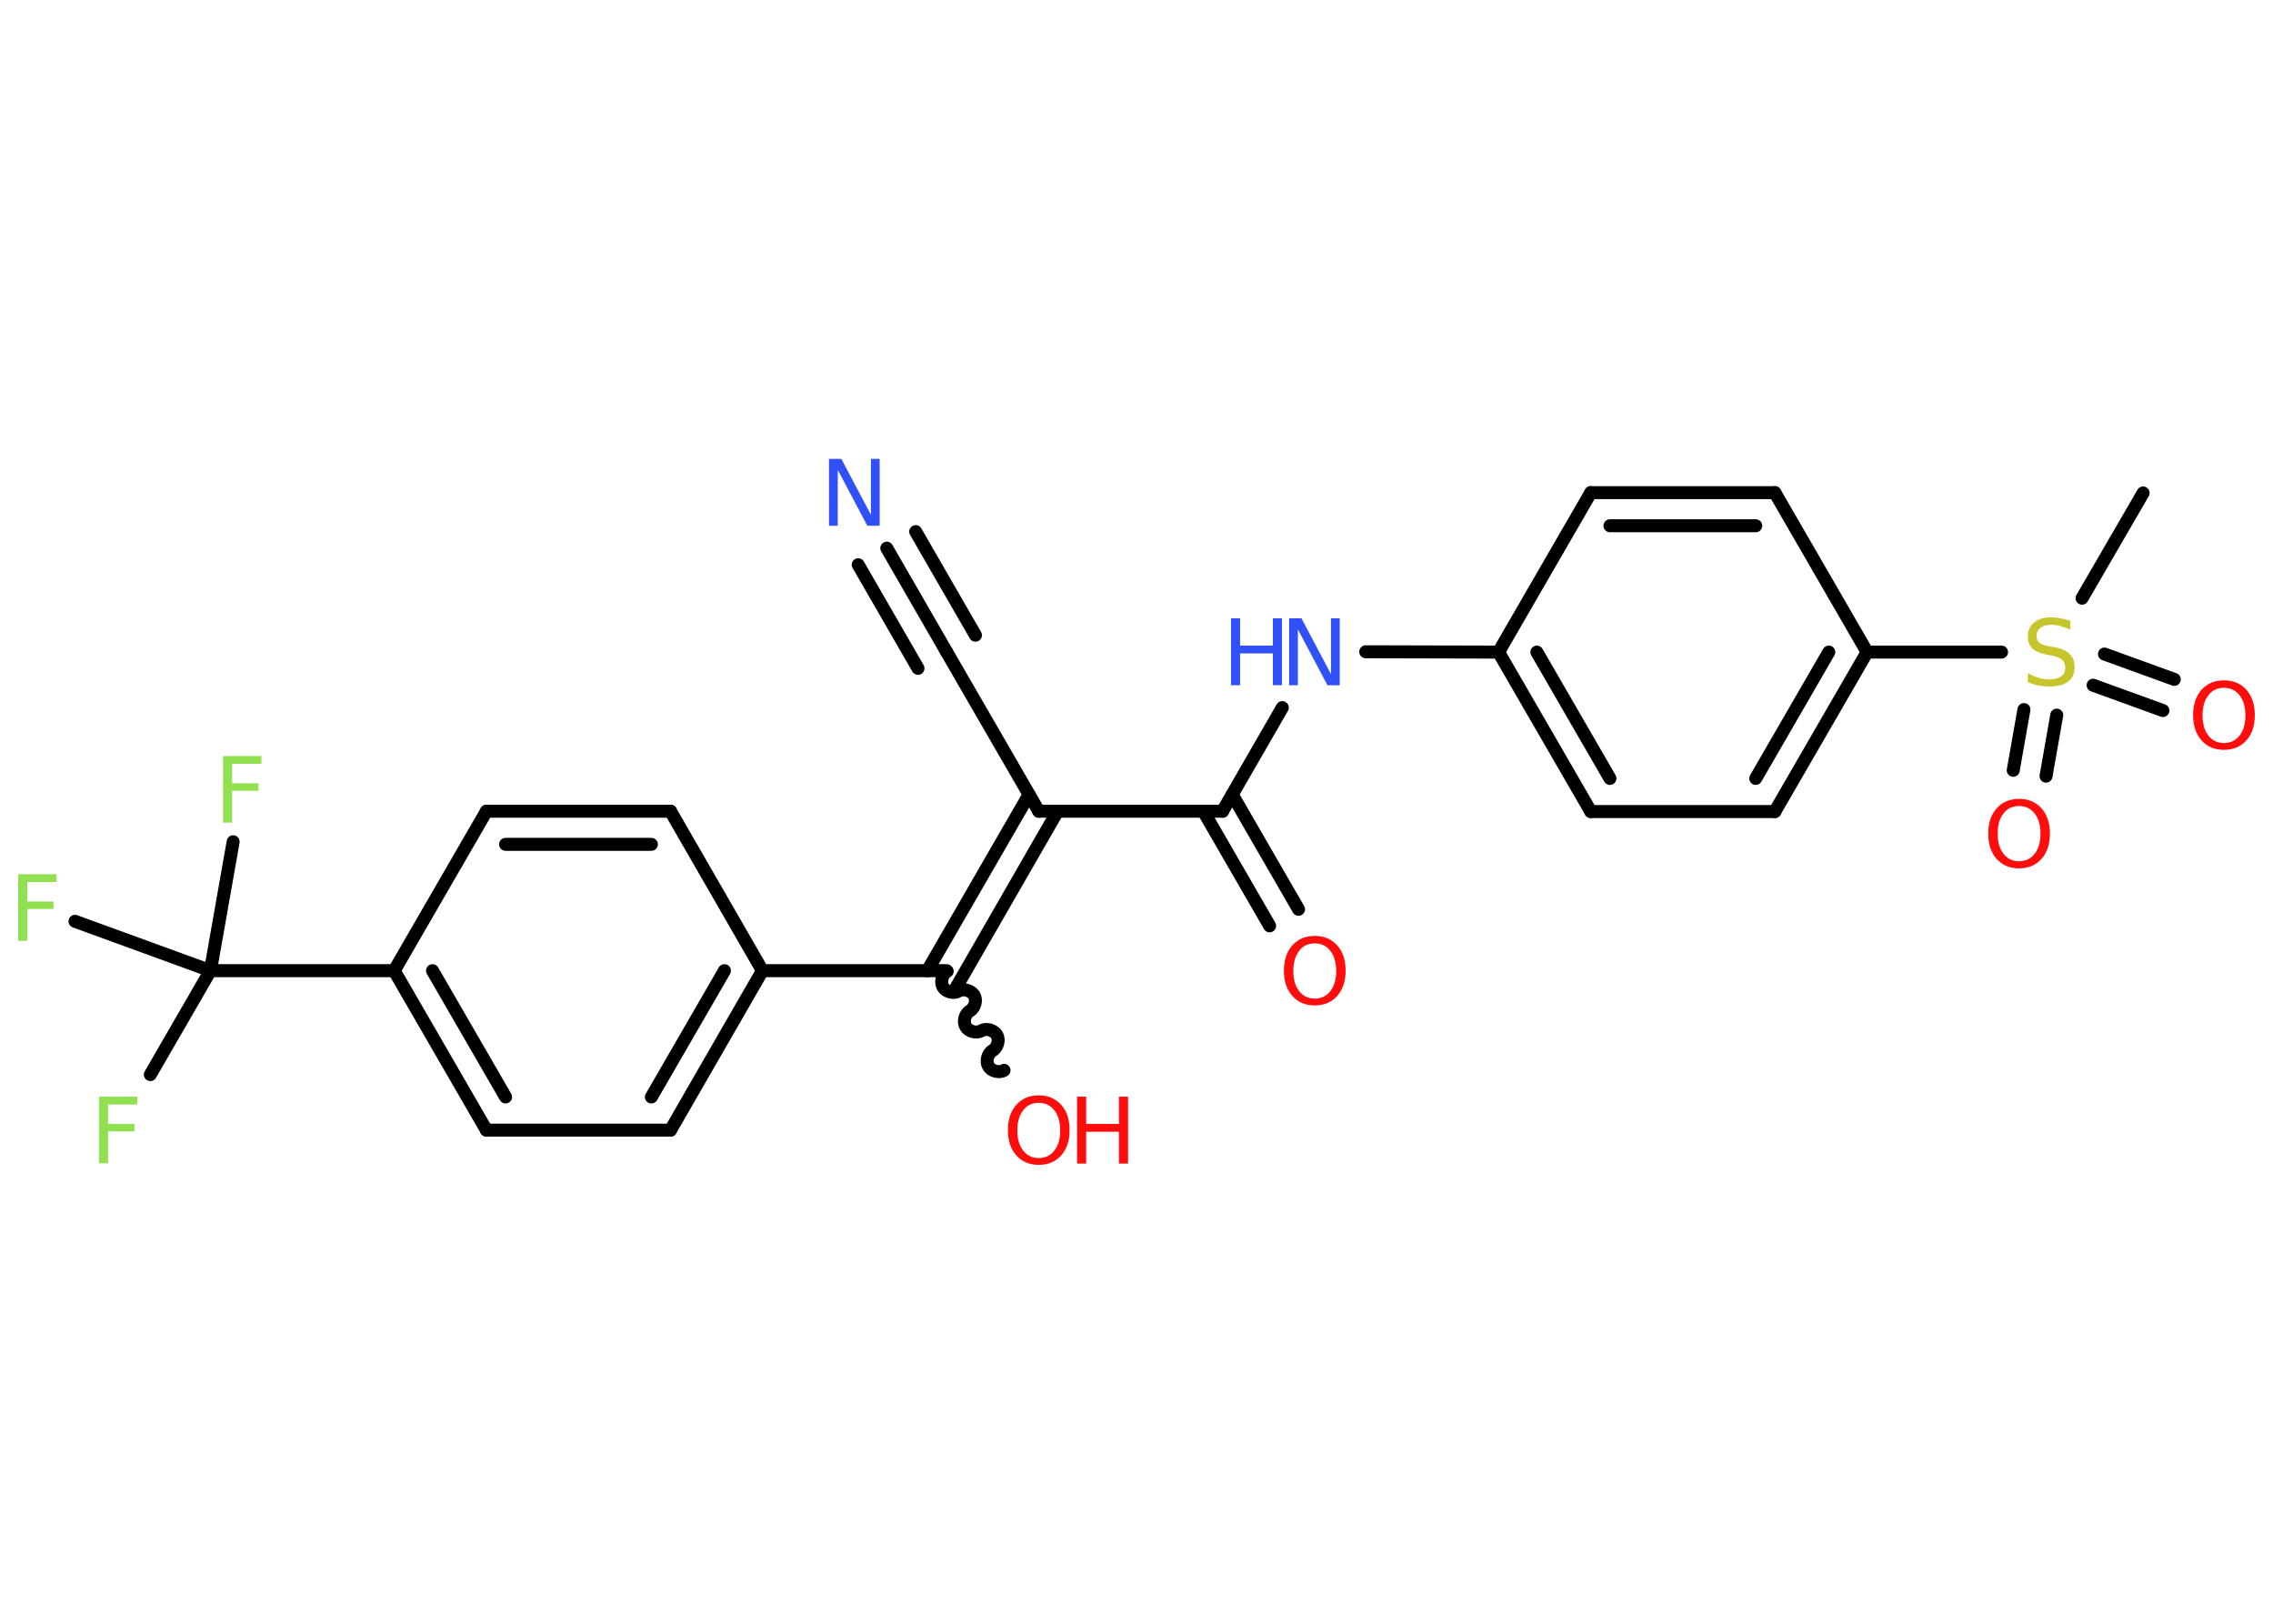 <?xml version='1.0' encoding='UTF-8'?>
<!DOCTYPE svg PUBLIC "-//W3C//DTD SVG 1.1//EN" "http://www.w3.org/Graphics/SVG/1.1/DTD/svg11.dtd">
<svg version='1.2' xmlns='http://www.w3.org/2000/svg' xmlns:xlink='http://www.w3.org/1999/xlink' width='70.0mm' height='50.0mm' viewBox='0 0 70.0 50.0'>
  <desc>Generated by the Chemistry Development Kit (http://github.com/cdk)</desc>
  <g stroke-linecap='round' stroke-linejoin='round' stroke='#000000' stroke-width='.4' fill='#FF0D0D'>
    <rect x='.0' y='.0' width='70.0' height='50.0' fill='#FFFFFF' stroke='none'/>
    <g id='mol1' class='mol'>
      <line id='mol1bnd1' class='bond' x1='66.0' y1='15.18' x2='64.12' y2='18.42'/>
      <g id='mol1bnd2' class='bond'>
        <line x1='63.34' y1='22.02' x2='63.01' y2='23.9'/>
        <line x1='62.33' y1='21.85' x2='62.0' y2='23.72'/>
      </g>
      <g id='mol1bnd3' class='bond'>
        <line x1='64.81' y1='20.14' x2='66.96' y2='20.92'/>
        <line x1='64.46' y1='21.1' x2='66.61' y2='21.88'/>
      </g>
      <line id='mol1bnd4' class='bond' x1='61.64' y1='20.08' x2='57.5' y2='20.08'/>
      <g id='mol1bnd5' class='bond'>
        <line x1='54.66' y1='24.99' x2='57.5' y2='20.08'/>
        <line x1='54.07' y1='23.97' x2='56.32' y2='20.08'/>
      </g>
      <line id='mol1bnd6' class='bond' x1='54.66' y1='24.99' x2='48.99' y2='24.99'/>
      <g id='mol1bnd7' class='bond'>
        <line x1='46.15' y1='20.08' x2='48.99' y2='24.99'/>
        <line x1='47.33' y1='20.08' x2='49.58' y2='23.97'/>
      </g>
      <line id='mol1bnd8' class='bond' x1='46.15' y1='20.08' x2='42.06' y2='20.07'/>
      <line id='mol1bnd9' class='bond' x1='39.49' y1='21.79' x2='37.65' y2='24.98'/>
      <g id='mol1bnd10' class='bond'>
        <line x1='37.95' y1='24.47' x2='39.99' y2='28.0'/>
        <line x1='37.06' y1='24.98' x2='39.1' y2='28.51'/>
      </g>
      <line id='mol1bnd11' class='bond' x1='37.65' y1='24.98' x2='31.99' y2='24.98'/>
      <line id='mol1bnd12' class='bond' x1='31.99' y1='24.98' x2='29.15' y2='20.07'/>
      <g id='mol1bnd13' class='bond'>
        <line x1='29.15' y1='20.07' x2='27.31' y2='16.88'/>
        <line x1='28.27' y1='20.58' x2='26.43' y2='17.39'/>
        <line x1='30.04' y1='19.56' x2='28.2' y2='16.37'/>
      </g>
      <g id='mol1bnd14' class='bond'>
        <line x1='32.57' y1='24.98' x2='29.45' y2='30.4'/>
        <line x1='31.69' y1='24.47' x2='28.56' y2='29.89'/>
      </g>
      <path id='mol1bnd15' class='bond' d='M30.92 32.96c-.15 .09 -.4 .02 -.48 -.13c-.09 -.15 -.02 -.4 .13 -.48c.15 -.09 .22 -.33 .13 -.48c-.09 -.15 -.33 -.22 -.48 -.13c-.15 .09 -.4 .02 -.48 -.13c-.09 -.15 -.02 -.4 .13 -.48c.15 -.09 .22 -.33 .13 -.48c-.09 -.15 -.33 -.22 -.48 -.13c-.15 .09 -.4 .02 -.48 -.13c-.09 -.15 -.02 -.4 .13 -.48' fill='none' stroke='#000000' stroke-width='.4'/>
      <line id='mol1bnd16' class='bond' x1='29.15' y1='29.89' x2='23.48' y2='29.89'/>
      <g id='mol1bnd17' class='bond'>
        <line x1='20.65' y1='34.8' x2='23.48' y2='29.89'/>
        <line x1='20.06' y1='33.78' x2='22.31' y2='29.89'/>
      </g>
      <line id='mol1bnd18' class='bond' x1='20.65' y1='34.8' x2='14.98' y2='34.8'/>
      <g id='mol1bnd19' class='bond'>
        <line x1='12.14' y1='29.89' x2='14.98' y2='34.8'/>
        <line x1='13.32' y1='29.89' x2='15.57' y2='33.78'/>
      </g>
      <line id='mol1bnd20' class='bond' x1='12.14' y1='29.89' x2='6.48' y2='29.89'/>
      <line id='mol1bnd21' class='bond' x1='6.48' y1='29.89' x2='4.63' y2='33.09'/>
      <line id='mol1bnd22' class='bond' x1='6.48' y1='29.89' x2='7.18' y2='25.92'/>
      <line id='mol1bnd23' class='bond' x1='6.48' y1='29.89' x2='2.31' y2='28.37'/>
      <line id='mol1bnd24' class='bond' x1='12.14' y1='29.89' x2='14.98' y2='24.98'/>
      <g id='mol1bnd25' class='bond'>
        <line x1='20.65' y1='24.98' x2='14.98' y2='24.98'/>
        <line x1='20.06' y1='26.0' x2='15.57' y2='26.0'/>
      </g>
      <line id='mol1bnd26' class='bond' x1='23.48' y1='29.89' x2='20.65' y2='24.98'/>
      <line id='mol1bnd27' class='bond' x1='46.15' y1='20.08' x2='48.99' y2='15.17'/>
      <g id='mol1bnd28' class='bond'>
        <line x1='54.66' y1='15.17' x2='48.99' y2='15.17'/>
        <line x1='54.07' y1='16.19' x2='49.58' y2='16.19'/>
      </g>
      <line id='mol1bnd29' class='bond' x1='57.5' y1='20.08' x2='54.66' y2='15.17'/>
      <path id='mol1atm2' class='atom' d='M63.76 19.12v.27q-.16 -.07 -.3 -.11q-.14 -.04 -.27 -.04q-.23 .0 -.35 .09q-.12 .09 -.12 .25q.0 .14 .08 .21q.08 .07 .31 .11l.17 .03q.31 .06 .46 .21q.15 .15 .15 .4q.0 .3 -.2 .45q-.2 .15 -.59 .15q-.15 .0 -.31 -.03q-.16 -.03 -.34 -.1v-.28q.17 .09 .33 .14q.16 .05 .32 .05q.24 .0 .37 -.09q.13 -.09 .13 -.27q.0 -.15 -.09 -.24q-.09 -.08 -.3 -.13l-.17 -.03q-.31 -.06 -.45 -.19q-.14 -.13 -.14 -.37q.0 -.27 .19 -.43q.19 -.16 .53 -.16q.14 .0 .29 .03q.15 .03 .31 .08z' stroke='none' fill='#C6C62C'/>
      <path id='mol1atm3' class='atom' d='M62.18 24.82q-.31 .0 -.48 .23q-.18 .23 -.18 .62q.0 .39 .18 .62q.18 .23 .48 .23q.3 .0 .48 -.23q.18 -.23 .18 -.62q.0 -.39 -.18 -.62q-.18 -.23 -.48 -.23zM62.18 24.6q.43 .0 .69 .29q.26 .29 .26 .78q.0 .49 -.26 .78q-.26 .29 -.69 .29q-.43 .0 -.69 -.29q-.26 -.29 -.26 -.78q.0 -.49 .26 -.78q.26 -.29 .69 -.29z' stroke='none'/>
      <path id='mol1atm4' class='atom' d='M68.49 21.18q-.31 .0 -.48 .23q-.18 .23 -.18 .62q.0 .39 .18 .62q.18 .23 .48 .23q.3 .0 .48 -.23q.18 -.23 .18 -.62q.0 -.39 -.18 -.62q-.18 -.23 -.48 -.23zM68.49 20.95q.43 .0 .69 .29q.26 .29 .26 .78q.0 .49 -.26 .78q-.26 .29 -.69 .29q-.43 .0 -.69 -.29q-.26 -.29 -.26 -.78q.0 -.49 .26 -.78q.26 -.29 .69 -.29z' stroke='none'/>
      <g id='mol1atm9' class='atom'>
        <path d='M39.71 19.04h.37l.91 1.72v-1.72h.27v2.06h-.38l-.91 -1.72v1.72h-.27v-2.06z' stroke='none' fill='#3050F8'/>
        <path d='M37.91 19.04h.28v.84h1.01v-.84h.28v2.06h-.28v-.98h-1.01v.98h-.28v-2.06z' stroke='none' fill='#3050F8'/>
      </g>
      <path id='mol1atm11' class='atom' d='M40.49 29.05q-.31 .0 -.48 .23q-.18 .23 -.18 .62q.0 .39 .18 .62q.18 .23 .48 .23q.3 .0 .48 -.23q.18 -.23 .18 -.62q.0 -.39 -.18 -.62q-.18 -.23 -.48 -.23zM40.49 28.82q.43 .0 .69 .29q.26 .29 .26 .78q.0 .49 -.26 .78q-.26 .29 -.69 .29q-.43 .0 -.69 -.29q-.26 -.29 -.26 -.78q.0 -.49 .26 -.78q.26 -.29 .69 -.29z' stroke='none'/>
      <path id='mol1atm14' class='atom' d='M25.54 14.13h.37l.91 1.72v-1.72h.27v2.06h-.38l-.91 -1.72v1.72h-.27v-2.06z' stroke='none' fill='#3050F8'/>
      <g id='mol1atm16' class='atom'>
        <path d='M31.99 33.96q-.31 .0 -.48 .23q-.18 .23 -.18 .62q.0 .39 .18 .62q.18 .23 .48 .23q.3 .0 .48 -.23q.18 -.23 .18 -.62q.0 -.39 -.18 -.62q-.18 -.23 -.48 -.23zM31.99 33.73q.43 .0 .69 .29q.26 .29 .26 .78q.0 .49 -.26 .78q-.26 .29 -.69 .29q-.43 .0 -.69 -.29q-.26 -.29 -.26 -.78q.0 -.49 .26 -.78q.26 -.29 .69 -.29z' stroke='none'/>
        <path d='M33.17 33.77h.28v.84h1.01v-.84h.28v2.06h-.28v-.98h-1.01v.98h-.28v-2.06z' stroke='none'/>
      </g>
      <path id='mol1atm22' class='atom' d='M3.05 33.77h1.18v.24h-.9v.6h.81v.23h-.81v.98h-.28v-2.06z' stroke='none' fill='#90E050'/>
      <path id='mol1atm23' class='atom' d='M6.87 23.28h1.18v.24h-.9v.6h.81v.23h-.81v.98h-.28v-2.06z' stroke='none' fill='#90E050'/>
      <path id='mol1atm24' class='atom' d='M.56 26.92h1.18v.24h-.9v.6h.81v.23h-.81v.98h-.28v-2.06z' stroke='none' fill='#90E050'/>
    </g>
  </g>
</svg>
